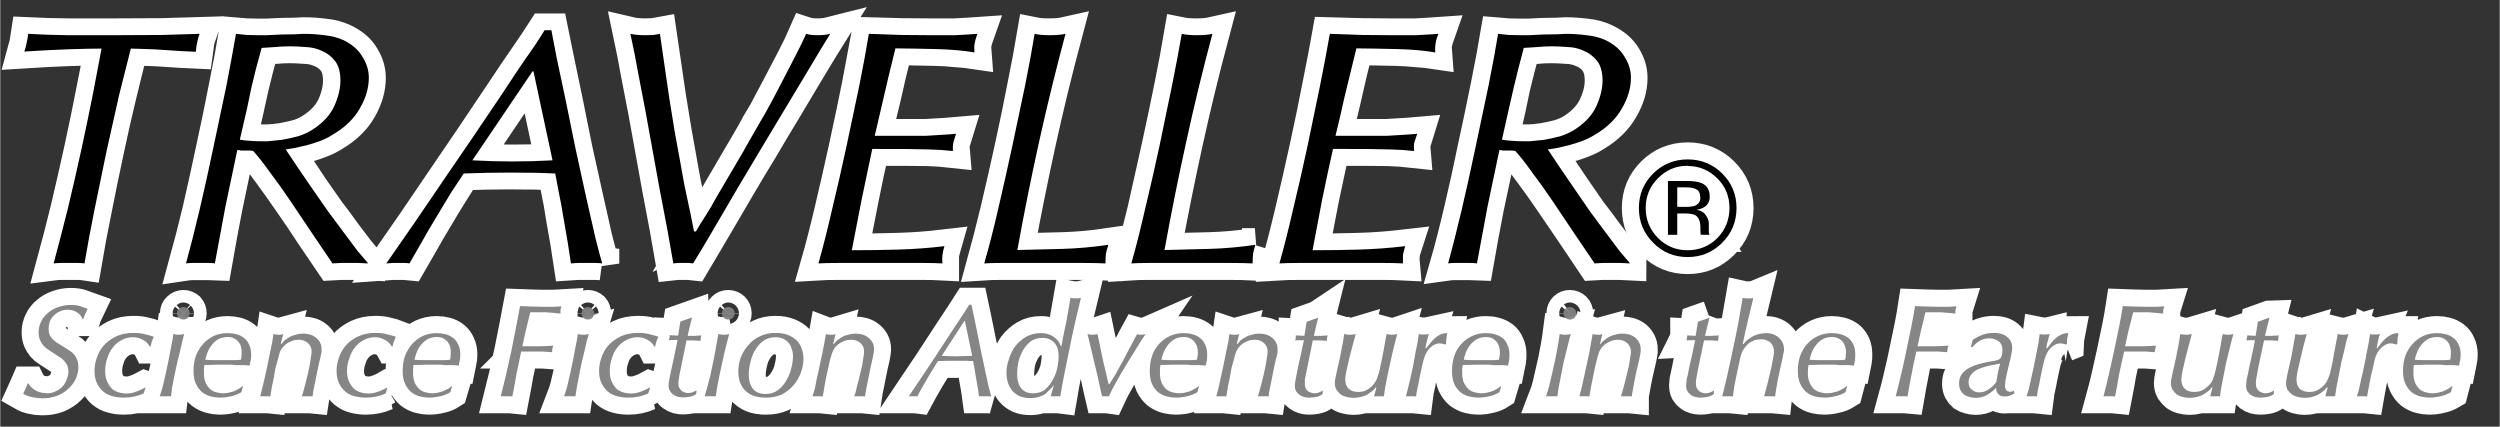 <svg xmlns="http://www.w3.org/2000/svg" width="416" height="71" viewBox="0 0 110.07 18.79"><rect x="0" y="0" width="110.07" height="18.79" fill="#333333" stroke="none"/><g fill="none" stroke="#fff" stroke-width="1.5" font-weight="400" word-spacing="0"><g aria-label="TRAVELLER" font-family="Helvetica" font-size="6.7" letter-spacing="-.53" style="line-height:125%;-inkscape-font-specification:'Helvetica, Normal';text-align:start"><path d="M5.67 2.17l-.5 2.09q-.28 1.19-.55 2.5-.27 1.29-.52 2.6-.26 1.3-.44 2.4-.13-.02-.28-.02h-.73q-.18 0-.33.02.3-1.13.62-2.47.31-1.35.59-2.66.28-1.32.5-2.49.23-1.17.37-1.97-.59 0-1.43.03t-1.92.1l.1-.38.06-.4q.81.04 1.73.05H5l2.02-.01 1.64-.05q-.07.2-.1.35l-.06.45-.63-.03-.75-.05q-.38-.03-.77-.04l-.68-.02zM10.41 6.23l.42.06.47.01h.33q.27-.01.6-.06.34-.06.72-.16.37-.12.67-.33.64-.44.9-1.02.26-.6.26-1.13 0-.57-.24-.89-.24-.31-.59-.45-.33-.15-.7-.16-.38-.03-.66-.03-.35 0-.62.03l-.61.04-.24.93-.2.83-.21.98-.3 1.35zm5.56 5.53l-.4-.02h-.77l-.36.02-.88-1.33Q13.1 9.7 12.62 9q-.47-.7-.9-1.3-.42-.6-.72-.95-.08-.02-.17-.02h-.36l-.17-.03-.52 2.56q-.24 1.26-.45 2.5l-.27-.01h-.71q-.15 0-.28.02.28-1.04.6-2.4.31-1.39.6-2.8.3-1.41.55-2.74.26-1.32.42-2.3l.47.04.48.01h.4l.6-.03.6-.01.4-.02q.43 0 .9.06.47.05.83.23.57.28.82.73.27.45.27.93 0 .7-.39 1.39-.37.67-1.14 1.14-.27.18-.59.3-.3.12-.58.2l-.53.11q-.24.05-.37.06l.5.77.62.96.71 1.04q.38.5.7.97l.6.81q.28.35.43.51zM23.13 3.18l-2.61 3.98q.85.04 1.74.04.87 0 1.74-.04l-.83-3.98zm3.03 8.58q-.15-.02-.31-.02h-.75l-.3.02-.14-.94-.2-1.17q-.08-.58-.19-1.1l-.15-.8-.8-.04-1.2-.01-.99.01-.99.03q-.21.3-.54.85-.32.52-.66 1.12-.35.59-.66 1.16l-.5.89-.2-.02h-.52l-.28.02q1.29-1.9 2.53-3.79 1.27-1.9 2.54-3.86.56-.87.98-1.49.43-.63.83-1.27h.28l.24 1.21.38 1.87.43 2.19.47 2.18.4 1.83q.2.8.3 1.13zM30.23 10.33q.18-.32.42-.7.25-.41.46-.8l.83-1.46.6-1.05q.26-.45.42-.77l.32-.55.24-.47.25-.48.7-1.37q.34-.67.55-1.17.18.06.5.06t.55-.06l-.4.66-.7 1.19-.9 1.55q-.5.84-1 1.72-.52.87-1.01 1.73l-.89 1.56-.69 1.2-.37.64-.18-.02h-.5l-.18.02q-.26-1.57-.59-3.3L28.05 5l-.33-1.75q-.15-.87-.33-1.74.25.06.66.06l.34-.01.27-.05.2 1.4.2 1.4.25 1.57.27 1.55q.12.74.27 1.41.15.68.3 1.49h.08zM37.9 6.65q-.25 1.12-.47 2.27L37 11.17q1.03 0 2.02-.03 1.01-.03 2-.15-.07.25-.09.4v.37q-.37-.02-.8-.02h-3.72q-.54 0-.86.02.29-1.04.6-2.4.32-1.39.62-2.8t.56-2.74l.42-2.3 1.42.04 1.22.01H41.51l.53-.03.43-.03q-.09.26-.12.42-.03.15-.01.4-.32-.05-.77-.08-.45-.05-.93-.06l-.95-.02-.78-.01q-.3 1.21-.5 2.16L38 6.06h2.23l.5-.03.46-.03.34-.03-.12.4q-.03.14-.01.37-.53-.06-1.07-.08l-1.05-.01h-1.4zM48.15 10.93q-.07.22-.1.4-.02.18-.02.43-.39-.02-.95-.02H43.47q-.41 0-.71.02.28-1.04.6-2.4.32-1.39.62-2.8t.55-2.74q.26-1.32.42-2.3.24.05.65.05.43 0 .69-.06-.63 2.42-1.14 4.8-.51 2.38-.95 4.84 1-.01 1.97-.04.99-.03 1.98-.18zM54.54 10.93q-.07.22-.1.4-.02.18-.02.43-.39-.02-.95-.02h-3.62q-.4 0-.7.02.28-1.04.6-2.4l.61-2.8q.3-1.41.56-2.74.26-1.32.42-2.3.24.05.65.05.43 0 .69-.06-.63 2.42-1.14 4.8-.51 2.38-.95 4.84 1-.01 1.97-.04.99-.03 1.98-.18zM57.91 6.65l-.47 2.27-.42 2.25q1.04 0 2.03-.03 1-.03 2-.15-.08.25-.09.4-.02.15 0 .37-.38-.02-.8-.02h-3.72q-.54 0-.86.02.29-1.04.6-2.4.32-1.39.62-2.8t.55-2.74q.26-1.32.43-2.3l1.42.04 1.22.01H61.53l.53-.03.43-.03q-.09.26-.12.42-.03.15-.01.4-.32-.05-.77-.08-.45-.05-.93-.06l-.95-.02-.78-.01q-.3 1.21-.5 2.16l-.4 1.74h2.22l.5-.03.47-.03.34-.03-.12.4q-.03.14-.01.37-.53-.06-1.07-.08l-1.05-.01h-1.4zM65.26 6.23q.2.04.42.06l.46.01h.33q.27-.01.6-.06.35-.06.72-.16.38-.12.68-.33.63-.44.89-1.02.27-.6.27-1.13 0-.57-.24-.89-.24-.31-.59-.45-.33-.15-.7-.16-.38-.03-.67-.03-.34 0-.61.03l-.62.04-.24.93-.2.83-.2.98-.3 1.35zm5.55 5.53l-.4-.02h-.77l-.36.02-.87-1.33L67.46 9q-.46-.7-.9-1.3-.42-.6-.72-.95-.07-.02-.16-.02h-.36l-.17-.03-.53 2.56q-.24 1.26-.45 2.5l-.27-.01h-.7q-.15 0-.29.02.29-1.04.6-2.4.32-1.39.6-2.8.3-1.41.56-2.74.26-1.32.42-2.3l.47.04.48.01h.4l.6-.03.6-.01.4-.02q.43 0 .9.06.46.05.82.23.57.28.83.73.27.45.27.93 0 .7-.4 1.39-.37.67-1.13 1.14-.27.18-.59.3-.3.12-.59.2-.28.07-.52.11-.24.05-.38.06l.5.77.63.96.7 1.04q.38.5.71.97l.6.81q.27.35.42.51z" transform="scale(1.013 .987)" style="-inkscape-font-specification:'Optima, Italic';font-variant-ligatures:normal;font-variant-caps:normal;font-variant-numeric:normal;font-feature-settings:normal;text-align:start"/></g><g aria-label="Science Fiction Adventure in the Far Future" font-family="Optima" font-size="5.82" font-style="italic" letter-spacing=".05" word-spacing="-.43" style="line-height:125%;-inkscape-font-specification:'Optima, Bold Italic';font-variant-ligatures:normal;font-variant-caps:normal;font-variant-numeric:normal;font-feature-settings:normal;text-align:start"><path d="M3.62 14.05q-.07-.2-.25-.3-.17-.11-.4-.11-.19 0-.34.07-.16.07-.27.18-.11.11-.18.27-.05.15-.05.31t.04.27q.05.1.14.2.08.08.2.16l.26.16.25.16q.12.07.22.18.09.1.14.24.06.13.06.33 0 .23-.1.48-.1.24-.31.44-.2.2-.5.33-.3.12-.68.12-.22 0-.44-.05-.21-.04-.4-.15l.1-.22.1-.23h.04q.06.12.16.2.1.09.22.14.11.05.23.07l.2.02q.23 0 .4-.1.18-.08.3-.22t.17-.31q.07-.17.07-.32 0-.16-.05-.27-.05-.12-.13-.2-.08-.1-.2-.17l-.23-.15-.26-.17q-.13-.08-.23-.19-.09-.11-.15-.25t-.06-.34q0-.25.11-.47.1-.22.3-.38.18-.16.44-.25.26-.1.57-.1.28 0 .46.07l.28.1-.11.23q-.04.08-.08.22h-.04zM6.31 17.33q-.4.18-.86.18-.27 0-.5-.06-.24-.06-.42-.21-.17-.15-.28-.38-.1-.22-.1-.53 0-.28.1-.57.1-.3.3-.54.22-.24.54-.4.33-.16.79-.16.31 0 .53.07.22.05.35.1l-.05.12-.04.1-.02.08-.03.13h-.04q-.1-.2-.31-.3-.2-.11-.43-.11-.27 0-.5.13-.23.12-.39.33-.16.2-.24.48-.09.26-.09.54 0 .31.1.5.1.2.23.32.15.1.3.14.17.04.29.04.15 0 .28-.03l.24-.08.18-.08.13-.07.03.01-.09.25zM7.78 13.8q0-.12.09-.2.08-.08.2-.08.1 0 .2.08.07.08.07.2 0 .11-.08.2-.08.07-.2.07-.11 0-.2-.08-.08-.08-.08-.2zm.32.91l-.08.3-.1.44-.13.53-.12.56-.1.51-.05.4h-.5q.07-.18.14-.45l.13-.56.12-.57.1-.53.08-.4.03-.23q.12.03.25.03.14 0 .23-.03zM10 14.84q-.11 0-.26.04-.14.04-.28.16-.13.11-.25.3-.11.2-.18.5.18.02.4.02H10.32q.16 0 .28-.02l.02-.12.01-.2q0-.18-.05-.32-.06-.13-.15-.21-.09-.08-.2-.12-.1-.03-.22-.03zm.62 2.43q-.22.13-.46.18-.24.06-.5.06-.18 0-.38-.05t-.38-.18q-.17-.14-.28-.37-.11-.23-.11-.58t.1-.65q.12-.3.31-.52.2-.23.47-.36.28-.13.62-.13.2 0 .4.05.18.05.32.16.15.11.23.3.09.18.09.44 0 .17-.03.28l-.04.2-.22-.02h-.4q-.1-.02-.23-.02h-.61l-.28.01h-.25l-.02.15v.2q0 .28.08.45.09.18.21.28.13.1.27.13.16.04.28.04.17 0 .3-.04.14-.03.25-.08l.18-.1.14-.1h.01zM12.37 15.16l.15-.17.22-.15q.13-.07.28-.1.15-.05.31-.05t.3.04q.15.04.26.13.12.09.19.22t.07.3v.1q0 .06-.03.13 0 .08-.04.2l-.07.3-.06.3-.08.4-.08.39-.04.26-.1-.01h-.38q.03-.04.07-.19l.09-.33.1-.4.09-.41.06-.38q.03-.16.03-.26 0-.14-.05-.23-.05-.1-.13-.16-.08-.07-.19-.1-.1-.03-.2-.03l-.2.02q-.1.03-.24.1-.12.06-.23.18-.12.12-.18.32l-.07.27-.1.36-.07.4-.08.38-.05.3-.03.17-.1-.01H11.45l.08-.33.12-.5.12-.55.11-.55.1-.47.05-.34q.09.03.2.03h.12l.11-.03-.11.44zM16.97 17.33q-.4.18-.86.18-.27 0-.5-.06-.24-.06-.42-.21-.17-.15-.28-.38-.1-.22-.1-.53 0-.28.1-.57.1-.3.3-.54.21-.24.54-.4.33-.16.78-.16.32 0 .53.07.23.05.36.1l-.05.12-.04.1q0 .03-.03.08 0 .06-.03.13h-.03q-.11-.2-.32-.3-.2-.11-.42-.11-.27 0-.5.13-.23.12-.39.33-.16.2-.24.48-.1.26-.1.54 0 .31.1.5.1.2.24.32.15.1.3.14.17.04.29.04.15 0 .28-.03l.24-.08.18-.08.12-.07.03.01-.08.25zM19.22 14.84q-.12 0-.27.04-.14.04-.28.16-.13.11-.25.3-.11.2-.18.5.18.02.4.02H19.53q.16 0 .28-.02l.02-.12.01-.2q0-.18-.05-.32-.06-.13-.15-.21-.09-.08-.2-.12-.1-.03-.22-.03zm.6 2.43q-.2.13-.45.18-.24.06-.5.06-.18 0-.38-.05t-.38-.18q-.17-.14-.28-.37-.11-.23-.11-.58t.1-.65q.12-.3.31-.52.2-.23.47-.36.28-.13.62-.13.2 0 .4.05.18.05.32.16.15.11.23.3.09.18.09.44 0 .17-.03.28l-.04.2-.22-.02h-.4q-.1-.02-.23-.02h-.61l-.28.01h-.25l-.02.15v.2q0 .28.08.45.09.18.21.28.13.1.27.13.16.04.28.04.17 0 .3-.04.14-.03.24-.08l.2-.1.12-.1h.02zM22.94 15.48l-.11.53-.1.47-.08.46-.1.52-.1-.01h-.41l.23-.93.24-1.08.21-1.06.17-.9.56.02.47.01h.44l.35-.02-.04.16v.16l-.3-.03-.37-.03H23.34l-.2.82-.15.68h.69l.37-.01.3-.02-.04.15-.01.14-.41-.03h-.95zM25.6 13.8q0-.12.08-.2.08-.08.2-.08.11 0 .2.08.07.08.07.2 0 .11-.08.2-.08.07-.2.07-.11 0-.2-.08-.07-.08-.07-.2zm.32.91l-.09.3-.1.44-.13.53-.11.56-.1.51-.06.4h-.5q.07-.18.14-.45l.13-.56.12-.57.1-.53.08-.4.03-.23q.12.03.25.03.14 0 .24-.03zM28.53 17.33q-.4.18-.86.18-.27 0-.5-.06-.24-.06-.42-.21-.17-.15-.28-.38-.1-.22-.1-.53 0-.28.1-.57.1-.3.3-.54.22-.24.54-.4.33-.16.79-.16.31 0 .53.07.22.05.35.1l-.05.12-.04.1-.02.08-.03.13h-.04q-.1-.2-.31-.3-.2-.11-.43-.11-.27 0-.5.13-.23.12-.39.33-.16.2-.24.48-.09.26-.09.54 0 .31.1.5.1.2.23.32.15.1.3.14.17.04.29.04.15 0 .28-.03l.24-.08.18-.08.13-.07.03.01-.09.25zM30.46 13.99l-.1.4-.09.4h.3l.3-.02q-.03.12-.03.24l-.32-.02h-.3L30 16.07l-.04.2-.05.23-.03.21-.02.17q0 .12.04.2l.1.13q.07.05.14.07.07.03.14.03.1 0 .2-.03l.18-.09-.01.15q-.12.1-.29.13-.16.03-.3.03-.11 0-.23-.03-.11-.03-.2-.1-.09-.06-.14-.16-.06-.1-.06-.24 0-.11.03-.24l.05-.27.11-.49.07-.33.06-.3.08-.37h-.19l-.2.01.03-.09.01-.13.2.01.17.01.1-.62.51-.18zM31.78 13.8q0-.12.08-.2.08-.08.2-.08.12 0 .2.08.08.08.08.2 0 .11-.08.2-.08.07-.2.07-.12 0-.2-.08-.08-.08-.08-.2zm.32.91l-.08.3-.11.44-.12.53-.12.56-.1.51-.06.4h-.49l.13-.45.14-.56.12-.57.1-.53.07-.4.04-.23q.12.03.24.03.15 0 .24-.03zM32.96 16.5q0 .37.17.6.18.25.57.25.33 0 .56-.18.23-.18.37-.44.15-.25.21-.54.07-.28.07-.5 0-.18-.06-.33-.04-.16-.14-.27-.1-.11-.25-.18-.14-.06-.33-.06-.31 0-.54.17-.22.17-.36.42-.14.24-.2.53-.07.29-.07.53zm-.46-.14q0-.31.11-.62.12-.3.33-.54.2-.24.51-.39.3-.15.68-.15.34 0 .58.1.24.1.38.25.15.16.21.36.07.2.07.43 0 .32-.12.63t-.33.55q-.22.25-.52.4-.3.13-.68.13-.36 0-.6-.1-.23-.1-.37-.27-.14-.18-.2-.38-.05-.21-.05-.4zM36.7 15.16l.15-.17.22-.15q.12-.07.28-.1.15-.05.31-.05t.3.04q.15.04.26.13.12.09.19.22t.07.3l-.01.1-.02.13-.04.2-.07.3-.06.3-.08.4-.08.39-.04.26-.1-.01h-.38q.03-.04.07-.19l.08-.33q.06-.18.1-.4l.1-.41.06-.38q.03-.16.03-.26 0-.14-.05-.23-.05-.1-.13-.16-.08-.07-.19-.1-.1-.03-.2-.03l-.2.02q-.11.03-.24.1-.12.06-.24.18-.1.12-.17.32l-.08.27-.08.36-.09.4-.07.38-.05.3-.03.17-.1-.01h-.35l.1-.33.1-.5q.07-.26.12-.55l.12-.55.09-.47.06-.34q.08.03.2.03h.12l.1-.03-.1.44zM42.46 14.13l-1 1.54q.32.02.67.02l.67-.02-.32-1.54zm1.18 3.33l-.12-.01H43.1l-.05-.36-.08-.45-.07-.42-.06-.32-.31-.01h-.85l-.38.01q-.09.12-.21.33l-.26.43-.26.45-.19.35-.08-.01H40.01l.98-1.46.98-1.5.38-.57.32-.5h.1l.1.47.15.73.17.85.18.84.15.7.12.45zM44.78 16.45q0 .42.18.65.18.22.52.22.33 0 .55-.18.21-.2.34-.45.14-.26.19-.54.05-.28.05-.48l-.02-.22q-.02-.13-.1-.26-.07-.13-.21-.21-.14-.1-.38-.1-.34 0-.56.18-.21.18-.34.44-.13.25-.18.52-.04.26-.04.43zm1.62.5q-.07.1-.17.2l-.21.2q-.13.08-.29.13-.16.05-.37.05-.26 0-.46-.08-.2-.09-.33-.24-.13-.16-.2-.37-.06-.2-.06-.43 0-.27.1-.57.09-.31.27-.57.2-.26.48-.43.29-.17.67-.17.23 0 .38.07.16.06.26.16.1.08.16.18l.08.17h.02q.1-.56.22-1.1l.18-1.03q.1.02.24.02.14 0 .22-.02l-.22.92-.17.76-.15.74-.17.83-.1.51-.1.58-.08-.01H46.26zM48.84 16.92l.16-.25.12-.2.13-.24.18-.32.26-.5.16-.29.1-.2.11-.2q.07.02.18.02.13 0 .2-.03l-.15.22-.19.3-.22.36-.22.35-.18.3-.12.2-.38.68-.16.34-.07-.01H48.52l-.07-.3-.13-.6-.22-.92-.22-.92q.09.03.21.03.14 0 .23-.03l.23 1.11.26 1.1h.03zM52.1 14.84q-.11 0-.26.04-.13.04-.27.16-.14.11-.25.3-.12.2-.19.5.19.02.4.02H52.42q.16 0 .28-.02l.02-.12q.02-.07.02-.2 0-.18-.06-.32-.06-.13-.15-.21-.09-.08-.2-.12-.1-.03-.22-.03zm.62 2.43q-.22.13-.46.18-.24.06-.5.06-.18 0-.38-.05t-.38-.18q-.17-.14-.28-.37-.1-.23-.1-.58t.1-.65q.1-.3.3-.52.2-.23.48-.36.28-.13.6-.13.22 0 .4.05.19.05.33.16.15.11.23.3.09.18.09.44 0 .17-.02.28l-.05.2-.22-.02h-.4q-.1-.02-.23-.02h-.61l-.28.01h-.25l-.02.15v.2q0 .28.08.45.09.18.21.28.13.1.28.13.15.04.27.04.17 0 .3-.04.14-.03.25-.08l.18-.1.14-.1h.01zM54.47 15.16l.15-.17q.1-.08.23-.15.12-.07.27-.1.15-.05.31-.05t.3.04q.15.04.26.13.12.09.19.22t.07.3v.1l-.02.13-.05.2-.07.3-.06.3-.08.4-.08.39-.04.26-.1-.01h-.37l.06-.19.09-.33.1-.4.09-.41.06-.38q.03-.16.03-.26 0-.14-.05-.23-.05-.1-.13-.16-.08-.07-.18-.1-.1-.03-.21-.03l-.2.02q-.1.03-.24.1-.12.06-.23.18-.11.12-.18.32l-.07.27-.1.36-.07.4-.08.38-.05.3-.03.17-.1-.01H53.55l.09-.33.11-.5.12-.55.11-.55.1-.47.05-.34q.09.03.2.03h.12l.11-.03-.11.44zM58.04 13.99l-.1.4-.09.4h.3l.3-.02q-.03.12-.03.24l-.32-.02h-.3l-.22 1.09-.04.2-.05.23-.04.21v.17q0 .12.03.2.04.08.1.13.07.05.14.07.07.03.14.03.1 0 .2-.03l.18-.09-.01.15q-.12.1-.29.13-.16.03-.3.03-.12 0-.23-.03-.11-.03-.2-.1-.09-.06-.15-.16-.05-.1-.05-.24 0-.11.03-.24l.05-.27.1-.49.08-.33.06-.3.08-.37h-.19l-.2.01.03-.09v-.13l.2.01.18.01.1-.62.51-.18zM60.58 17.05q-.07.1-.17.18l-.22.15q-.12.06-.27.1-.15.04-.33.04-.15 0-.3-.04-.14-.03-.26-.11-.11-.09-.19-.21-.07-.13-.07-.3 0-.1.05-.33l.13-.58.05-.22.06-.32.07-.35.05-.35q.1.03.26.03.15 0 .25-.03l-.14.52-.15.58-.12.53q-.05.24-.05.36 0 .28.15.42.15.14.42.14.17 0 .3-.05.14-.06.26-.16.1-.09.18-.21.08-.12.12-.26.04-.1.08-.28l.08-.37.08-.4.07-.38.05-.29.03-.15q.11.03.23.03.15 0 .24-.03l-.08.3-.11.44-.12.53-.12.56-.1.51-.06.4H60.5l.1-.37zM63.62 15.17l-.1-.03-.14-.02q-.2 0-.4.18-.19.17-.29.51l-.04.14-.06.27-.07.33-.07.36-.07.32-.03.23-.1-.01h-.35l.08-.3.11-.46.12-.54.1-.56.1-.5.06-.38.1.02h.13q.12 0 .21-.02l-.03.1-.04.16-.05.19-.03.18h.03q.1-.11.19-.24.1-.12.2-.21.11-.1.24-.16.14-.06.3-.06l-.04.26-.01.22-.05.02zM65.42 14.84q-.12 0-.26.04t-.28.16q-.14.11-.25.3-.12.2-.18.5.18.02.4.02H65.72q.17 0 .28-.02l.02-.12q.02-.07.02-.2 0-.18-.06-.32-.05-.13-.15-.21-.08-.08-.2-.12-.1-.03-.22-.03zm.6 2.43q-.2.13-.45.18-.24.06-.49.06-.19 0-.39-.05t-.38-.18q-.17-.14-.28-.37-.1-.23-.1-.58t.1-.65q.1-.3.3-.52.2-.23.48-.36.28-.13.6-.13.22 0 .4.05.19.05.34.16.14.11.22.3.09.18.09.44 0 .17-.02.28l-.04.2-.23-.02h-.4q-.1-.02-.23-.02h-.61l-.28.01h-.24l-.03.15v.2q0 .28.08.45.1.18.21.28.13.1.28.13.15.04.27.04.17 0 .3-.04.14-.03.25-.08l.18-.1.14-.1h.01zM68.84 13.8q0-.12.08-.2.08-.08.2-.08.11 0 .2.08.08.08.08.2 0 .11-.08.2-.09.07-.2.07-.12 0-.2-.08-.08-.08-.08-.2zm.32.91l-.08.3-.11.44-.13.53-.11.56-.1.51-.06.4h-.5q.07-.18.14-.45l.13-.56.13-.57.1-.53.07-.4.03-.23q.12.03.25.03.14 0 .24-.03zM70.47 15.16q.05-.08.15-.17l.22-.15q.12-.07.27-.1.15-.05.32-.05.15 0 .3.04.14.04.26.13.11.09.18.22.07.13.07.3v.1l-.02.13-.04.2-.07.3-.07.3-.08.4-.07.39q-.04.18-.04.26l-.1-.01h-.38l.06-.19.09-.33.1-.4.1-.41.06-.38q.03-.16.03-.26 0-.14-.06-.23-.04-.1-.13-.16-.08-.07-.18-.1-.1-.03-.21-.03l-.19.02q-.11.03-.24.1-.12.06-.24.18-.11.12-.18.32l-.07.27-.09.36-.08.4-.08.38-.05.3-.03.17-.1-.01H69.54l.09-.33.11-.5.12-.55.12-.55.08-.47q.05-.22.06-.34.09.03.21.03h.11l.11-.03-.1.44zM75.27 13.99l-.1.4-.1.4h.3l.31-.02q-.03.12-.03.24l-.32-.02h-.3l-.23 1.09-.04.2-.04.23-.04.21-.01.17q0 .12.04.2.04.08.1.13.06.05.13.07.08.03.14.03.1 0 .2-.03l.19-.09-.01.15q-.12.1-.29.13-.16.03-.3.03-.12 0-.23-.03-.12-.03-.2-.1-.09-.06-.15-.16-.05-.1-.05-.24l.02-.24.06-.27.1-.49.08-.33.06-.3.08-.37h-.2l-.19.01q.02-.04.02-.09.02-.05.02-.13l.19.01.18.01.1-.62.51-.18zM76.76 15.16q.12-.16.26-.25.14-.1.27-.15.13-.05.25-.07l.2-.02q.23 0 .38.07.16.07.25.18.1.1.14.22.04.12.04.21v.1l-.03.14-.05.26-.1.44-.1.48-.08.46-.02.14-.01.09-.11-.01h-.37l.04-.17.09-.33.1-.41.1-.43.07-.38q.03-.17.03-.26 0-.1-.04-.2-.03-.09-.1-.17-.07-.07-.18-.11-.1-.05-.25-.05l-.19.02q-.12.02-.26.1t-.26.24q-.13.15-.2.43l-.07.33-.1.46-.1.5-.06.44-.1-.01h-.37l.08-.32.15-.63.18-.83.19-.9q.1-.47.17-.9l.13-.75q.09.02.23.02h.12q.07 0 .12-.02l-.12.5-.12.5-.06.27-.06.25-.05.24-.06.27h.03zM80.65 14.84q-.12 0-.26.04t-.28.16q-.13.11-.25.3-.12.2-.18.5.18.02.4.02H80.96q.17 0 .28-.02l.03-.12.01-.2q0-.18-.06-.32-.05-.13-.14-.21-.1-.08-.2-.12-.11-.03-.23-.03zm.61 2.43q-.21.13-.46.18-.24.06-.49.06-.18 0-.39-.05-.2-.05-.37-.18-.17-.14-.28-.37-.11-.23-.11-.58t.1-.65q.11-.3.3-.52.2-.23.48-.36.28-.13.61-.13.21 0 .4.05.18.05.33.16.14.11.23.3.08.18.08.44 0 .17-.02.28l-.04.2-.22-.02H81q-.1-.02-.24-.02h-.61l-.28.01h-.24l-.02.15-.01.2q0 .28.09.45.08.18.2.28.13.1.28.13.15.04.27.04.17 0 .3-.04.15-.03.25-.08l.19-.1.13-.1h.02zM84.38 15.48l-.12.53-.09.47-.09.46-.09.52-.11-.01H83.47q.11-.4.23-.93.13-.53.24-1.08l.22-1.06q.1-.5.16-.9l.57.02.47.01h.44l.35-.02-.05.16v.16l-.3-.03-.36-.03H84.78l-.2.82-.15.68h.68l.38-.01.3-.02-.04.15-.01.14-.42-.03H84.38zM86.68 16.83q0 .22.14.33.14.12.32.12.24 0 .43-.14.2-.13.33-.32l.07-.4q.04-.21.1-.41l-.26.05-.26.05-.3.09q-.15.05-.28.13-.12.08-.2.2-.09.13-.09.3zm.18-1.86q.22-.15.44-.23.24-.08.5-.08.37 0 .58.18.22.18.22.47 0 .12-.03.25l-.04.2-.17.71-.06.31-.02.21q0 .1.06.19.05.07.17.07l.09-.01.07-.04.03.12q-.1.07-.2.1-.11.04-.23.04-.19 0-.28-.1-.1-.1-.1-.28-.18.19-.41.32-.22.12-.5.12-.13 0-.26-.04-.13-.03-.24-.1-.1-.09-.16-.2-.06-.13-.06-.28 0-.28.14-.45.15-.18.35-.27.2-.1.42-.16l.35-.08.25-.04q.13-.02.22-.06.12-.05.15-.18.03-.12.03-.25 0-.26-.17-.38-.17-.13-.41-.13-.24 0-.42.11-.17.1-.32.27h-.07zM90.96 15.17l-.1-.03-.14-.02q-.2 0-.4.18-.19.17-.29.51l-.04.14-.06.27-.07.33-.07.36-.07.32-.03.23-.1-.01h-.36l.1-.3.1-.46.12-.54.11-.56.1-.5.05-.38.1.02h.13q.13 0 .21-.02 0 .04-.03.1l-.04.16-.05.19-.03.18h.03q.1-.11.19-.24.1-.12.2-.21.11-.1.25-.16.13-.06.3-.06l-.05.26-.01.22-.05.02zM93.53 15.48l-.12.53-.1.47-.08.46-.1.52-.1-.01H92.62q.11-.4.23-.93l.24-1.08.22-1.06q.1-.5.16-.9l.56.02.48.01h.44l.35-.02-.05.16v.16l-.3-.03-.36-.03H93.93l-.21.82-.15.68h.7l.36-.01.3-.02-.03.15q-.02.05-.02.14l-.4-.03h-.95zM97.4 17.05q-.07.1-.17.18l-.22.15q-.12.06-.27.1-.15.04-.33.04-.15 0-.3-.04-.14-.03-.26-.11-.11-.09-.19-.21-.07-.13-.07-.3 0-.1.05-.33l.13-.58.05-.22.06-.32.07-.35.05-.35q.1.03.26.03.15 0 .25-.03l-.14.52-.15.58-.12.53q-.05.24-.05.36 0 .28.15.42.15.14.42.14.16 0 .3-.05.14-.06.25-.16.12-.09.2-.21.07-.12.11-.26.04-.1.08-.28l.08-.37.08-.4.07-.38.05-.29.03-.15q.11.03.23.03.15 0 .24-.03l-.08.3-.11.44-.13.53-.11.56-.1.51-.06.4H97.32l.1-.37zM99.93 13.99l-.1.4-.1.4h.3l.31-.02q-.03.12-.03.24l-.32-.02h-.3l-.23 1.09-.04.2-.04.23-.04.21-.01.17q0 .12.04.2.04.08.1.13.06.05.13.07.08.03.14.03.1 0 .2-.03l.19-.09-.01.15q-.12.1-.29.13-.16.03-.3.03-.12 0-.24-.03-.1-.03-.2-.1-.08-.06-.14-.16-.05-.1-.05-.24l.02-.24.06-.27.1-.49q.05-.18.07-.33l.07-.3.07-.37h-.18l-.2.01q.02-.04.02-.09.02-.05.02-.13l.19.01.18.01.1-.62.5-.18zM102.46 17.05q-.07.1-.17.18-.09.08-.21.15-.12.06-.27.1-.15.04-.34.04-.14 0-.29-.04-.14-.03-.26-.11-.12-.09-.2-.21-.06-.13-.06-.3 0-.1.05-.33l.13-.58.05-.22.06-.32.06-.35.06-.35q.09.03.25.03.15 0 .25-.03l-.14.52-.14.58-.12.53q-.05.24-.05.36 0 .28.14.42.16.14.42.14.17 0 .31-.05.14-.06.25-.16.11-.09.19-.21.07-.12.12-.26.04-.1.08-.28l.08-.37.07-.4.07-.38.06-.29.02-.15q.12.03.24.03.14 0 .24-.03l-.09.3-.1.44-.13.53-.11.56-.1.51-.06.4H102.39l.1-.37zM105.5 15.17l-.1-.03q-.06-.02-.13-.02-.2 0-.4.18-.2.17-.3.51l-.03.14-.06.27-.08.33-.07.36-.06.32-.04.23-.1-.01h-.35l.09-.3.1-.46q.07-.26.12-.54.07-.29.11-.56l.1-.5.06-.38q.04.02.1.02h.12q.13 0 .22-.02l-.04.1-.04.16-.04.19-.03.18h.03l.18-.24q.1-.12.2-.21.12-.1.25-.16t.3-.06l-.04.26-.01.22-.06.02zM107.3 14.84q-.11 0-.26.04-.14.04-.28.16-.13.11-.25.3-.11.2-.18.5.18.02.4.02H107.6q.17 0 .29-.02l.02-.12.01-.2q0-.18-.06-.32-.05-.13-.14-.21-.09-.08-.2-.12-.1-.03-.23-.03zm.62 2.43q-.22.13-.46.18-.24.06-.5.06-.18 0-.38-.05t-.38-.18q-.17-.14-.28-.37-.11-.23-.11-.58t.1-.65q.11-.3.31-.52.2-.23.47-.36.28-.13.61-.13.21 0 .4.05.19.05.33.16.15.11.23.3.09.18.09.44 0 .17-.03.28l-.04.2-.22-.02h-.4q-.1-.02-.23-.02h-.61l-.28.01h-.25l-.02.15v.2q0 .28.08.45.09.18.2.28.14.1.28.13.15.04.28.04.17 0 .3-.04.14-.03.24-.08l.19-.1.13-.1h.02z" style="-inkscape-font-specification:'Optima, Italic';font-variant-ligatures:normal;font-variant-caps:normal;font-variant-numeric:normal;font-feature-settings:normal;text-align:start"/></g><g style="line-height:125%;-inkscape-font-specification:'Helvetica, Normal';text-align:start"><path d="M74.3 7.3q-.76 0-1.3.55-.54.54-.54 1.31t.54 1.32q.54.54 1.3.54.78 0 1.32-.54.53-.55.53-1.32t-.53-1.3q-.55-.55-1.31-.55zm2.16 1.86q0 .9-.63 1.53t-1.52.63q-.9 0-1.52-.63-.63-.63-.63-1.53 0-.89.63-1.52.63-.62 1.52-.62t1.52.62q.63.63.63 1.52zm-1.6-.47q0-.26-.15-.34-.15-.1-.5-.1h-.36v.86h.38q.26 0 .4-.05.24-.1.24-.37zm-.6-.72q.44 0 .65.09.37.15.37.6 0 .31-.24.46-.12.08-.34.12.28.04.4.23.14.19.14.36v.35q0 .1.02.13l.02.03h-.4v-.03-.02l-.01-.08v-.19q0-.4-.22-.54-.14-.08-.47-.08h-.33v.94h-.41V7.97z" aria-label="®" font-family="Helvetica" font-size="6" letter-spacing="0" style="-inkscape-font-specification:'Helvetica, Normal';font-variant-ligatures:normal;font-variant-caps:normal;font-variant-numeric:normal;font-feature-settings:normal;text-align:start"/></g></g><g font-weight="400" word-spacing="0"><g stroke-width=".27" aria-label="TRAVELLER" font-family="Helvetica" font-size="6.7" letter-spacing="-.53" style="line-height:125%;-inkscape-font-specification:'Helvetica, Normal';text-align:start"><path d="M5.75 2.14L5.23 4.2l-.55 2.46-.53 2.57q-.26 1.29-.44 2.37-.14-.02-.29-.02h-.73q-.18 0-.34.02.3-1.11.63-2.43.32-1.34.6-2.62.28-1.3.51-2.46l.37-1.95q-.6 0-1.45.03t-1.95.1q.08-.23.1-.38.04-.15.07-.4.82.05 1.75.06h2.08l2.06-.01 1.66-.05q-.08.2-.1.34-.04.15-.07.45l-.64-.03-.76-.05q-.38-.03-.78-.04l-.68-.02zM10.55 6.15q.21.04.43.05.22.02.47.02h.33l.61-.06q.35-.06.73-.16.38-.12.69-.33.64-.43.9-1 .27-.6.27-1.12 0-.56-.24-.87-.25-.31-.6-.45-.33-.15-.71-.16-.38-.03-.67-.03-.35 0-.63.03l-.62.04-.25.92-.2.82-.2.96-.31 1.34zm5.63 5.45l-.41-.02h-.78l-.36.02-.88-1.3-.96-1.43q-.47-.7-.92-1.29-.42-.59-.73-.93-.07-.02-.16-.02h-.37l-.17-.03-.53 2.52-.46 2.48q-.12-.02-.27-.02h-.72q-.15 0-.28.02.28-1.02.6-2.37.32-1.37.61-2.76l.57-2.7q.25-1.3.42-2.28l.47.05.5.01h.4l.61-.03.61-.01.4-.02q.44 0 .9.06.48.05.85.22.57.28.83.73.28.44.28.92 0 .68-.4 1.36-.38.67-1.16 1.13-.27.18-.59.3-.3.11-.6.19l-.53.12-.38.06.5.75.65.95.71 1.02.72.97.6.8.43.5zM23.44 3.14l-2.65 3.92q.87.05 1.77.05.88 0 1.76-.05l-.84-3.92zm3.07 8.46q-.15-.02-.32-.02h-.76l-.3.02-.14-.92-.2-1.16q-.09-.57-.2-1.08l-.15-.8-.8-.03-1.22-.01-1 .01-1.01.03-.55.83-.67 1.11q-.35.58-.67 1.15l-.5.87q-.1-.02-.21-.02h-.52l-.29.02q1.31-1.87 2.57-3.74 1.28-1.86 2.58-3.8.56-.86.98-1.47.45-.62.84-1.26h.3l.23 1.2.39 1.84.44 2.16.47 2.15.41 1.8q.2.8.3 1.12zM30.63 10.2q.18-.32.43-.7.26-.4.47-.8l.84-1.43q.36-.6.6-1.04l.43-.75.32-.55.25-.46.25-.47.7-1.35q.35-.67.57-1.16.18.06.51.06.32 0 .55-.06l-.4.65-.7 1.17-.92 1.53-1.02 1.7-1.02 1.71-.9 1.54-.7 1.19-.38.62-.18-.02h-.51l-.18.02q-.26-1.54-.6-3.25l-.62-3.42-.33-1.72q-.15-.86-.34-1.72.26.06.67.06l.35-.01.28-.05.2 1.38.2 1.38.25 1.55.28 1.53q.12.73.27 1.4.15.66.3 1.46h.08zM38.4 6.56l-.47 2.24-.43 2.22q1.05 0 2.06-.03 1.02-.03 2.02-.15-.08.26-.09.4-.02.15 0 .36-.38-.02-.8-.02H36.9q-.55 0-.87.02.29-1.02.6-2.37.33-1.37.63-2.76l.57-2.7q.26-1.3.42-2.28l1.45.05 1.23.01h1.13l.53-.03.44-.03q-.09.25-.12.42-.03.14-.01.4-.32-.06-.78-.1-.46-.04-.94-.05l-.96-.02-.8-.01q-.3 1.2-.51 2.13l-.4 1.72h2.25l.5-.03.48-.03.35-.03-.12.39q-.03.15-.02.37-.53-.06-1.08-.07l-1.06-.02H38.4zM48.8 10.78q-.08.23-.11.4-.02.18-.02.42-.4-.02-.95-.02h-3.67q-.41 0-.72.02.3-1.02.61-2.37.32-1.37.62-2.76l.57-2.7q.26-1.3.42-2.28.25.06.66.06.44 0 .7-.06-.64 2.39-1.16 4.74-.52 2.35-.96 4.78l2-.05q1-.03 2-.18zM55.27 10.78q-.07.23-.1.4-.02.18-.02.42-.4-.02-.96-.02h-3.66q-.42 0-.72.02.29-1.02.6-2.37.33-1.37.63-2.76l.56-2.7q.26-1.3.43-2.28.24.06.65.06.45 0 .7-.06-.64 2.39-1.15 4.74-.52 2.35-.96 4.78l2-.05q1-.03 2-.18zM58.69 6.56q-.25 1.11-.48 2.24l-.42 2.22q1.05 0 2.05-.03 1.02-.03 2.03-.15-.08.26-.1.4v.36q-.37-.02-.8-.02H57.19q-.54 0-.86.02.29-1.02.6-2.37.33-1.37.63-2.76l.56-2.7q.26-1.3.43-2.28l1.45.05 1.23.01h1.12l.54-.03.44-.03q-.1.25-.12.42-.03.14-.02.4-.32-.06-.77-.1-.46-.04-.95-.05l-.96-.02-.79-.01-.52 2.13q-.2.92-.4 1.72H61.07l.5-.03.48-.03.35-.03-.13.39q-.03.15-.01.37-.53-.06-1.08-.07l-1.07-.02H58.7zM66.13 6.15q.21.04.43.05.22.02.47.02h.33l.61-.06q.35-.06.73-.16.38-.12.69-.33.64-.43.9-1 .27-.6.27-1.12 0-.56-.24-.87-.25-.31-.6-.45-.33-.15-.71-.16-.38-.03-.67-.03-.35 0-.63.03l-.62.04-.24.92-.2.82-.22.96-.3 1.34zm5.63 5.45l-.4-.02h-.79l-.36.02-.88-1.3-.96-1.43q-.47-.7-.92-1.29-.42-.59-.73-.93-.07-.02-.16-.02h-.37l-.17-.03-.53 2.52-.46 2.48q-.12-.02-.27-.02h-.72q-.15 0-.28.02.28-1.02.6-2.37.32-1.37.61-2.76l.57-2.7q.26-1.3.42-2.28l.47.05.5.01h.4l.61-.03.61-.01.4-.02q.44 0 .9.06.48.05.85.22.57.28.83.73.28.44.28.92 0 .68-.4 1.36-.38.67-1.15 1.13-.28.18-.6.3-.3.11-.6.19l-.52.12-.39.06.5.75.65.95L70 9.3l.72.97.6.8.43.5z" style="-inkscape-font-specification:'Optima, Italic';font-variant-ligatures:normal;font-variant-caps:normal;font-variant-numeric:normal;font-feature-settings:normal;text-align:start"/></g><g fill="gray" stroke-width=".26" aria-label="Science Fiction Adventure in the Far Future" font-family="Optima" font-size="5.82" font-style="italic" letter-spacing=".05" opacity=".95" word-spacing="-.43" style="line-height:125%;-inkscape-font-specification:'Optima, Bold Italic';font-variant-ligatures:normal;font-variant-caps:normal;font-variant-numeric:normal;font-feature-settings:normal;text-align:start"><path d="M3.62 14.05q-.07-.2-.25-.3-.17-.11-.4-.11-.19 0-.34.07-.16.07-.27.18-.11.11-.18.27-.05.15-.05.31t.04.27q.05.1.14.2.08.08.2.16l.26.16.25.16q.12.07.22.18.09.1.14.24.06.13.06.33 0 .23-.1.48-.1.24-.31.44-.2.2-.5.33-.3.12-.68.12-.22 0-.44-.05-.21-.04-.4-.15l.1-.22.1-.23h.04q.06.12.16.2.1.09.22.14.11.05.23.07l.2.02q.23 0 .4-.1.18-.08.3-.22t.17-.31q.07-.17.07-.32 0-.16-.05-.27-.05-.12-.13-.2-.08-.1-.2-.17l-.23-.15-.26-.17q-.13-.08-.23-.19-.09-.11-.15-.25t-.06-.34q0-.25.11-.47.1-.22.3-.38.18-.16.44-.25.26-.1.57-.1.28 0 .46.07l.28.1-.11.23q-.04.08-.08.22h-.04zM6.31 17.33q-.4.18-.86.18-.27 0-.5-.06-.24-.06-.42-.21-.17-.15-.28-.38-.1-.22-.1-.53 0-.28.1-.57.1-.3.3-.54.22-.24.54-.4.33-.16.79-.16.31 0 .53.07.22.05.35.1l-.05.12-.04.1-.02.08-.03.13h-.04q-.1-.2-.31-.3-.2-.11-.43-.11-.27 0-.5.13-.23.12-.39.33-.16.2-.24.48-.09.26-.09.54 0 .31.1.5.1.2.23.32.15.1.3.14.17.04.29.04.15 0 .28-.03l.24-.08.18-.08.13-.07.03.01-.09.25zM7.78 13.8q0-.12.09-.2.08-.08.2-.08.1 0 .2.08.07.08.07.2 0 .11-.08.2-.08.07-.2.07-.11 0-.2-.08-.08-.08-.08-.2zm.32.91l-.08.3-.1.44-.13.53-.12.56-.1.51-.05.4h-.5q.07-.18.14-.45l.13-.56.12-.57.1-.53.08-.4.03-.23q.12.03.25.03.14 0 .23-.03zM10 14.84q-.11 0-.26.04-.14.04-.28.16-.13.11-.25.3-.11.2-.18.5.18.02.4.02H10.32q.16 0 .28-.02l.02-.12.01-.2q0-.18-.05-.32-.06-.13-.15-.21-.09-.08-.2-.12-.1-.03-.22-.03zm.62 2.43q-.22.13-.46.18-.24.06-.5.06-.18 0-.38-.05t-.38-.18q-.17-.14-.28-.37-.11-.23-.11-.58t.1-.65q.12-.3.31-.52.2-.23.47-.36.28-.13.62-.13.2 0 .4.05.18.05.32.16.15.11.23.3.09.18.09.44 0 .17-.03.28l-.04.2-.22-.02h-.4q-.1-.02-.23-.02h-.61l-.28.01h-.25l-.02.15v.2q0 .28.08.45.09.18.21.28.13.1.27.13.16.04.28.04.17 0 .3-.04.14-.03.25-.08l.18-.1.14-.1h.01zM12.37 15.16l.15-.17.22-.15q.13-.07.28-.1.15-.05.31-.05t.3.04q.15.04.26.13.12.09.19.22t.07.3v.1q0 .06-.03.13 0 .08-.04.2l-.07.3-.06.3-.08.4-.08.39-.04.26-.1-.01h-.38q.03-.04.07-.19l.09-.33.1-.4.09-.41.06-.38q.03-.16.03-.26 0-.14-.05-.23-.05-.1-.13-.16-.08-.07-.19-.1-.1-.03-.2-.03l-.2.02q-.1.03-.24.1-.12.06-.23.18-.12.12-.18.32l-.07.27-.1.36-.07.4-.08.38-.05.3-.03.17-.1-.01H11.45l.08-.33.12-.5.12-.55.11-.55.1-.47.05-.34q.09.03.2.03h.12l.11-.03-.11.44zM16.97 17.33q-.4.18-.86.18-.27 0-.5-.06-.24-.06-.42-.21-.17-.15-.28-.38-.1-.22-.1-.53 0-.28.1-.57.1-.3.3-.54.21-.24.54-.4.33-.16.78-.16.32 0 .53.07.23.05.36.1l-.05.12-.04.1q0 .03-.03.08 0 .06-.03.13h-.03q-.11-.2-.32-.3-.2-.11-.42-.11-.27 0-.5.13-.23.12-.39.33-.16.2-.24.48-.1.26-.1.54 0 .31.1.5.1.2.24.32.15.1.3.14.17.04.29.04.15 0 .28-.03l.24-.08.18-.08.12-.07.03.01-.08.25zM19.22 14.84q-.12 0-.27.04-.14.04-.28.16-.13.11-.25.3-.11.2-.18.5.18.02.4.02H19.53q.16 0 .28-.02l.02-.12.01-.2q0-.18-.05-.32-.06-.13-.15-.21-.09-.08-.2-.12-.1-.03-.22-.03zm.6 2.43q-.2.13-.45.18-.24.06-.5.06-.18 0-.38-.05t-.38-.18q-.17-.14-.28-.37-.11-.23-.11-.58t.1-.65q.12-.3.31-.52.2-.23.47-.36.28-.13.62-.13.2 0 .4.05.18.05.32.16.15.11.23.3.09.18.09.44 0 .17-.03.28l-.04.2-.22-.02h-.4q-.1-.02-.23-.02h-.61l-.28.01h-.25l-.02.15v.2q0 .28.08.45.09.18.21.28.13.1.27.13.16.04.28.04.17 0 .3-.04.14-.03.24-.08l.2-.1.12-.1h.02zM22.94 15.48l-.11.53-.1.47-.08.46-.1.52-.1-.01h-.41l.23-.93.24-1.08.21-1.06.17-.9.56.02.47.01h.44l.35-.02-.04.16v.16l-.3-.03-.37-.03H23.34l-.2.82-.15.68h.69l.37-.01.3-.02-.04.15-.01.14-.41-.03h-.95zM25.6 13.8q0-.12.08-.2.08-.08.2-.08.11 0 .2.08.07.08.07.2 0 .11-.08.2-.08.07-.2.07-.11 0-.2-.08-.07-.08-.07-.2zm.32.91l-.09.3-.1.44-.13.53-.11.56-.1.51-.06.4h-.5q.07-.18.14-.45l.13-.56.12-.57.1-.53.08-.4.03-.23q.12.03.25.03.14 0 .24-.03zM28.53 17.33q-.4.18-.86.18-.27 0-.5-.06-.24-.06-.42-.21-.17-.15-.28-.38-.1-.22-.1-.53 0-.28.1-.57.1-.3.3-.54.22-.24.54-.4.33-.16.79-.16.31 0 .53.07.22.05.35.1l-.05.12-.04.1-.02.08-.03.13h-.04q-.1-.2-.31-.3-.2-.11-.43-.11-.27 0-.5.13-.23.12-.39.33-.16.2-.24.48-.09.26-.09.54 0 .31.1.5.1.2.23.32.15.1.3.14.17.04.29.04.15 0 .28-.03l.24-.08.18-.08.13-.07.03.01-.09.25zM30.46 13.99l-.1.4-.09.4h.3l.3-.02q-.03.12-.03.24l-.32-.02h-.3L30 16.07l-.04.2-.05.23-.03.21-.02.17q0 .12.04.2l.1.13q.07.05.14.07.07.03.14.03.1 0 .2-.03l.18-.09-.01.15q-.12.1-.29.13-.16.03-.3.03-.11 0-.23-.03-.11-.03-.2-.1-.09-.06-.14-.16-.06-.1-.06-.24 0-.11.03-.24l.05-.27.11-.49.07-.33.06-.3.08-.37h-.19l-.2.01.03-.09.01-.13.2.01.17.01.1-.62.51-.18zM31.78 13.8q0-.12.08-.2.08-.08.2-.08.12 0 .2.08.08.08.08.2 0 .11-.08.2-.08.07-.2.07-.12 0-.2-.08-.08-.08-.08-.2zm.32.91l-.08.3-.11.44-.12.53-.12.56-.1.51-.06.4h-.49l.13-.45.14-.56.12-.57.1-.53.07-.4.04-.23q.12.03.24.03.15 0 .24-.03zM32.96 16.5q0 .37.17.6.18.25.57.25.33 0 .56-.18.23-.18.37-.44.15-.25.21-.54.07-.28.07-.5 0-.18-.06-.33-.04-.16-.14-.27-.1-.11-.25-.18-.14-.06-.33-.06-.31 0-.54.17-.22.17-.36.42-.14.24-.2.53-.07.29-.07.53zm-.46-.14q0-.31.11-.62.12-.3.33-.54.2-.24.51-.39.3-.15.68-.15.34 0 .58.1.24.1.38.25.15.16.21.36.07.2.07.43 0 .32-.12.63t-.33.55q-.22.25-.52.4-.3.13-.68.13-.36 0-.6-.1-.23-.1-.37-.27-.14-.18-.2-.38-.05-.21-.05-.4zM36.7 15.16l.15-.17.22-.15q.12-.07.28-.1.15-.05.31-.05t.3.04q.15.04.26.13.12.09.19.22t.07.3l-.01.1-.02.13-.04.2-.07.3-.06.3-.08.4-.08.39-.04.26-.1-.01h-.38q.03-.04.07-.19l.08-.33q.06-.18.1-.4l.1-.41.06-.38q.03-.16.03-.26 0-.14-.05-.23-.05-.1-.13-.16-.08-.07-.19-.1-.1-.03-.2-.03l-.2.02q-.11.03-.24.1-.12.06-.24.18-.1.12-.17.32l-.08.27-.08.36-.09.4-.07.38-.05.3-.03.17-.1-.01h-.35l.1-.33.1-.5q.07-.26.12-.55l.12-.55.09-.47.06-.34q.08.03.2.03h.12l.1-.03-.1.44zM42.46 14.13l-1 1.54q.32.02.67.02l.67-.02-.32-1.54zm1.18 3.33l-.12-.01H43.1l-.05-.36-.08-.45-.07-.42-.06-.32-.31-.01h-.85l-.38.01q-.09.12-.21.33l-.26.43-.26.45-.19.35-.08-.01H40.01l.98-1.46.98-1.5.38-.57.32-.5h.1l.1.47.15.73.17.85.18.84.15.7.12.45zM44.78 16.45q0 .42.18.65.18.22.52.22.33 0 .55-.18.21-.2.34-.45.14-.26.19-.54.05-.28.05-.48l-.02-.22q-.02-.13-.1-.26-.07-.13-.21-.21-.14-.1-.38-.1-.34 0-.56.18-.21.18-.34.44-.13.25-.18.52-.04.26-.04.43zm1.62.5q-.07.1-.17.2l-.21.2q-.13.08-.29.13-.16.05-.37.05-.26 0-.46-.08-.2-.09-.33-.24-.13-.16-.2-.37-.06-.2-.06-.43 0-.27.1-.57.09-.31.27-.57.2-.26.48-.43.29-.17.67-.17.23 0 .38.07.16.06.26.16.1.08.16.18l.08.17h.02q.1-.56.22-1.1l.18-1.03q.1.02.24.02.14 0 .22-.02l-.22.92-.17.76-.15.74-.17.83-.1.51-.1.58-.08-.01H46.26zM48.84 16.92l.16-.25.12-.2.13-.24.18-.32.26-.5.16-.29.1-.2.11-.2q.07.02.18.02.13 0 .2-.03l-.15.22-.19.3-.22.36-.22.35-.18.3-.12.2-.38.68-.16.34-.07-.01H48.52l-.07-.3-.13-.6-.22-.92-.22-.92q.09.03.21.03.14 0 .23-.03l.23 1.11.26 1.1h.03zM52.1 14.84q-.11 0-.26.04-.13.04-.27.16-.14.11-.25.3-.12.2-.19.5.19.02.4.02H52.42q.16 0 .28-.02l.02-.12q.02-.07.02-.2 0-.18-.06-.32-.06-.13-.15-.21-.09-.08-.2-.12-.1-.03-.22-.03zm.62 2.43q-.22.13-.46.18-.24.06-.5.06-.18 0-.38-.05t-.38-.18q-.17-.14-.28-.37-.1-.23-.1-.58t.1-.65q.1-.3.3-.52.2-.23.48-.36.28-.13.6-.13.22 0 .4.05.19.05.33.16.15.11.23.3.09.18.09.44 0 .17-.02.28l-.05.2-.22-.02h-.4q-.1-.02-.23-.02h-.61l-.28.01h-.25l-.02.15v.2q0 .28.08.45.09.18.21.28.13.1.28.13.15.04.27.04.17 0 .3-.04.14-.03.25-.08l.18-.1.14-.1h.01zM54.47 15.16l.15-.17q.1-.08.23-.15.12-.07.27-.1.15-.05.31-.05t.3.04q.15.04.26.13.12.09.19.22t.07.3v.1l-.02.13-.05.2-.07.3-.06.3-.08.4-.08.39-.04.26-.1-.01h-.37l.06-.19.09-.33.1-.4.09-.41.06-.38q.03-.16.03-.26 0-.14-.05-.23-.05-.1-.13-.16-.08-.07-.18-.1-.1-.03-.21-.03l-.2.02q-.1.03-.24.1-.12.06-.23.18-.11.12-.18.32l-.07.27-.1.36-.07.4-.08.38-.05.3-.03.17-.1-.01H53.55l.09-.33.11-.5.12-.55.11-.55.1-.47.05-.34q.09.03.2.03h.12l.11-.03-.11.44zM58.04 13.99l-.1.4-.09.4h.3l.3-.02q-.03.12-.03.24l-.32-.02h-.3l-.22 1.09-.04.2-.05.23-.04.21v.17q0 .12.03.2.04.08.1.13.07.05.14.07.07.03.14.03.1 0 .2-.03l.18-.09-.01.15q-.12.1-.29.13-.16.03-.3.03-.12 0-.23-.03-.11-.03-.2-.1-.09-.06-.15-.16-.05-.1-.05-.24 0-.11.03-.24l.05-.27.1-.49.08-.33.06-.3.08-.37h-.19l-.2.01.03-.09v-.13l.2.01.18.01.1-.62.51-.18zM60.58 17.05q-.07.1-.17.18l-.22.15q-.12.06-.27.1-.15.04-.33.04-.15 0-.3-.04-.14-.03-.26-.11-.11-.09-.19-.21-.07-.13-.07-.3 0-.1.05-.33l.13-.58.05-.22.06-.32.07-.35.05-.35q.1.03.26.03.15 0 .25-.03l-.14.52-.15.58-.12.53q-.05.24-.05.36 0 .28.15.42.15.14.42.14.17 0 .3-.05.14-.06.26-.16.1-.09.18-.21.08-.12.12-.26.04-.1.08-.28l.08-.37.08-.4.07-.38.05-.29.03-.15q.11.03.23.03.15 0 .24-.03l-.08.3-.11.44-.12.53-.12.56-.1.51-.06.4H60.5l.1-.37zM63.62 15.17l-.1-.03-.14-.02q-.2 0-.4.18-.19.17-.29.51l-.04.14-.06.27-.07.33-.07.36-.07.32-.03.23-.1-.01h-.35l.08-.3.11-.46.12-.54.1-.56.1-.5.06-.38.1.02h.13q.12 0 .21-.02l-.03.1-.04.16-.05.19-.03.18h.03q.1-.11.19-.24.1-.12.2-.21.11-.1.24-.16.14-.06.3-.06l-.04.26-.01.22-.05.02zM65.42 14.84q-.12 0-.26.04t-.28.16q-.14.11-.25.3-.12.2-.18.5.18.02.4.02H65.72q.17 0 .28-.02l.02-.12q.02-.07.02-.2 0-.18-.06-.32-.05-.13-.15-.21-.08-.08-.2-.12-.1-.03-.22-.03zm.6 2.43q-.2.13-.45.18-.24.06-.49.06-.19 0-.39-.05t-.38-.18q-.17-.14-.28-.37-.1-.23-.1-.58t.1-.65q.1-.3.3-.52.2-.23.48-.36.28-.13.6-.13.22 0 .4.05.19.05.34.16.14.11.22.3.09.18.09.44 0 .17-.02.28l-.04.2-.23-.02h-.4q-.1-.02-.23-.02h-.61l-.28.01h-.24l-.03.15v.2q0 .28.08.45.1.18.21.28.13.1.28.13.15.04.27.04.17 0 .3-.04.14-.03.25-.08l.18-.1.14-.1h.01zM68.84 13.8q0-.12.08-.2.08-.08.2-.08.11 0 .2.08.08.08.08.2 0 .11-.08.2-.09.07-.2.07-.12 0-.2-.08-.08-.08-.08-.2zm.32.91l-.08.3-.11.44-.13.53-.11.56-.1.51-.06.4h-.5q.07-.18.14-.45l.13-.56.13-.57.1-.53.07-.4.03-.23q.12.03.25.03.14 0 .24-.03zM70.47 15.16q.05-.08.15-.17l.22-.15q.12-.07.27-.1.15-.05.32-.05.15 0 .3.04.14.04.26.13.11.09.18.22.07.13.07.3v.1l-.02.13-.04.2-.07.3-.07.3-.08.4-.07.39q-.04.18-.04.26l-.1-.01h-.38l.06-.19.09-.33.1-.4.1-.41.06-.38q.03-.16.03-.26 0-.14-.06-.23-.04-.1-.13-.16-.08-.07-.18-.1-.1-.03-.21-.03l-.19.02q-.11.03-.24.1-.12.06-.24.18-.11.12-.18.32l-.07.27-.09.36-.08.4-.08.38-.05.3-.03.17-.1-.01H69.54l.09-.33.11-.5.12-.55.12-.55.08-.47q.05-.22.06-.34.09.03.21.03h.11l.11-.03-.1.44zM75.27 13.99l-.1.4-.1.4h.3l.31-.02q-.03.12-.03.24l-.32-.02h-.3l-.23 1.09-.04.2-.04.23-.04.21-.01.17q0 .12.04.2.04.08.1.13.06.05.13.07.08.03.14.03.1 0 .2-.03l.19-.09-.01.15q-.12.1-.29.13-.16.03-.3.03-.12 0-.23-.03-.12-.03-.2-.1-.09-.06-.15-.16-.05-.1-.05-.24l.02-.24.06-.27.1-.49.08-.33.06-.3.08-.37h-.2l-.19.01q.02-.04.02-.09.02-.05.02-.13l.19.01.18.01.1-.62.51-.18zM76.76 15.16q.12-.16.26-.25.14-.1.27-.15.13-.05.25-.07l.2-.02q.23 0 .38.07.16.07.25.18.1.1.14.22.04.12.04.21v.1l-.03.14-.05.26-.1.44-.1.48-.08.46-.02.14-.01.09-.11-.01h-.37l.04-.17.09-.33.1-.41.1-.43.07-.38q.03-.17.03-.26 0-.1-.04-.2-.03-.09-.1-.17-.07-.07-.18-.11-.1-.05-.25-.05l-.19.02q-.12.02-.26.1t-.26.24q-.13.15-.2.43l-.07.33-.1.46-.1.5-.06.44-.1-.01h-.37l.08-.32.15-.63.18-.83.19-.9q.1-.47.17-.9l.13-.75q.09.02.23.02h.12q.07 0 .12-.02l-.12.5-.12.5-.06.27-.06.25-.05.24-.06.27h.03zM80.65 14.84q-.12 0-.26.04t-.28.16q-.13.11-.25.3-.12.2-.18.5.18.02.4.02H80.96q.17 0 .28-.02l.03-.12.01-.2q0-.18-.06-.32-.05-.13-.14-.21-.1-.08-.2-.12-.11-.03-.23-.03zm.61 2.43q-.21.13-.46.18-.24.06-.49.06-.18 0-.39-.05-.2-.05-.37-.18-.17-.14-.28-.37-.11-.23-.11-.58t.1-.65q.11-.3.3-.52.2-.23.48-.36.28-.13.61-.13.21 0 .4.05.18.05.33.16.14.11.23.3.08.18.08.44 0 .17-.02.28l-.04.2-.22-.02H81q-.1-.02-.24-.02h-.61l-.28.01h-.24l-.02.15-.01.2q0 .28.09.45.08.18.2.28.13.1.28.13.15.04.27.04.17 0 .3-.04.15-.03.25-.08l.19-.1.13-.1h.02zM84.38 15.48l-.12.53-.09.47-.09.46-.09.52-.11-.01H83.47q.11-.4.23-.93.13-.53.24-1.08l.22-1.06q.1-.5.16-.9l.57.02.47.01h.44l.35-.02-.05.16v.16l-.3-.03-.36-.03H84.78l-.2.82-.15.68h.68l.38-.01.3-.02-.04.15-.01.14-.42-.03H84.38zM86.68 16.83q0 .22.14.33.14.12.32.12.24 0 .43-.14.2-.13.33-.32l.07-.4q.04-.21.1-.41l-.26.05-.26.05-.3.09q-.15.05-.28.13-.12.08-.2.2-.09.13-.09.3zm.18-1.86q.22-.15.44-.23.24-.08.5-.08.37 0 .58.18.22.18.22.47 0 .12-.03.25l-.04.2-.17.71-.06.31-.02.21q0 .1.06.19.05.07.17.07l.09-.01.07-.04.03.12q-.1.07-.2.1-.11.04-.23.04-.19 0-.28-.1-.1-.1-.1-.28-.18.19-.41.32-.22.12-.5.12-.13 0-.26-.04-.13-.03-.24-.1-.1-.09-.16-.2-.06-.13-.06-.28 0-.28.14-.45.15-.18.35-.27.2-.1.42-.16l.35-.08.25-.04q.13-.02.22-.06.12-.05.15-.18.03-.12.03-.25 0-.26-.17-.38-.17-.13-.41-.13-.24 0-.42.11-.17.1-.32.27h-.07zM90.96 15.17l-.1-.03-.14-.02q-.2 0-.4.18-.19.17-.29.51l-.04.14-.06.27-.07.33-.07.36-.07.32-.03.23-.1-.01h-.36l.1-.3.1-.46.12-.54.11-.56.1-.5.05-.38.1.02h.13q.13 0 .21-.02 0 .04-.03.1l-.04.16-.05.19-.03.18h.03q.1-.11.19-.24.1-.12.2-.21.11-.1.25-.16.13-.06.3-.06l-.05.26-.01.22-.05.02zM93.53 15.48l-.12.53-.1.47-.08.46-.1.52-.1-.01H92.62q.11-.4.23-.93l.24-1.08.22-1.06q.1-.5.16-.9l.56.02.48.01h.44l.35-.02-.05.16v.16l-.3-.03-.36-.03H93.93l-.21.82-.15.68h.7l.36-.01.3-.02-.03.15q-.02.05-.02.14l-.4-.03h-.95zM97.4 17.05q-.07.1-.17.18l-.22.15q-.12.06-.27.1-.15.04-.33.04-.15 0-.3-.04-.14-.03-.26-.11-.11-.09-.19-.21-.07-.13-.07-.3 0-.1.05-.33l.13-.58.05-.22.06-.32.07-.35.05-.35q.1.03.26.03.15 0 .25-.03l-.14.52-.15.58-.12.53q-.05.24-.05.36 0 .28.15.42.15.14.42.14.16 0 .3-.05.14-.06.25-.16.12-.09.2-.21.07-.12.11-.26.04-.1.08-.28l.08-.37.08-.4.07-.38.05-.29.03-.15q.11.03.23.03.15 0 .24-.03l-.08.3-.11.44-.13.53-.11.56-.1.51-.06.4H97.32l.1-.37zM99.93 13.99l-.1.4-.1.4h.3l.31-.02q-.03.12-.03.24l-.32-.02h-.3l-.23 1.09-.04.2-.04.23-.04.21-.01.17q0 .12.04.2.04.08.1.13.06.05.13.07.08.03.14.03.1 0 .2-.03l.19-.09-.01.15q-.12.1-.29.13-.16.03-.3.03-.12 0-.24-.03-.1-.03-.2-.1-.08-.06-.14-.16-.05-.1-.05-.24l.02-.24.06-.27.1-.49q.05-.18.07-.33l.07-.3.07-.37h-.18l-.2.01q.02-.04.02-.09.02-.05.02-.13l.19.01.18.01.1-.62.5-.18zM102.46 17.05q-.07.1-.17.18-.09.08-.21.15-.12.06-.27.1-.15.04-.34.04-.14 0-.29-.04-.14-.03-.26-.11-.12-.09-.2-.21-.06-.13-.06-.3 0-.1.05-.33l.13-.58.05-.22.06-.32.06-.35.06-.35q.09.03.25.03.15 0 .25-.03l-.14.52-.14.58-.12.53q-.05.24-.05.36 0 .28.14.42.16.14.42.14.17 0 .31-.05.14-.06.25-.16.11-.09.19-.21.07-.12.12-.26.04-.1.08-.28l.08-.37.07-.4.07-.38.06-.29.02-.15q.12.03.24.03.14 0 .24-.03l-.09.3-.1.44-.13.53-.11.56-.1.51-.06.4H102.39l.1-.37zM105.5 15.17l-.1-.03q-.06-.02-.13-.02-.2 0-.4.18-.2.17-.3.51l-.03.14-.06.27-.08.33-.07.36-.06.32-.04.23-.1-.01h-.35l.09-.3.1-.46q.07-.26.12-.54.07-.29.11-.56l.1-.5.06-.38q.04.02.1.02h.12q.13 0 .22-.02l-.04.1-.04.16-.04.19-.03.18h.03l.18-.24q.1-.12.2-.21.12-.1.25-.16t.3-.06l-.04.26-.01.22-.06.02zM107.3 14.84q-.11 0-.26.04-.14.04-.28.16-.13.11-.25.3-.11.2-.18.5.18.02.4.02H107.6q.17 0 .29-.02l.02-.12.01-.2q0-.18-.06-.32-.05-.13-.14-.21-.09-.08-.2-.12-.1-.03-.23-.03zm.62 2.43q-.22.13-.46.18-.24.06-.5.06-.18 0-.38-.05t-.38-.18q-.17-.14-.28-.37-.11-.23-.11-.58t.1-.65q.11-.3.31-.52.2-.23.47-.36.28-.13.61-.13.21 0 .4.05.19.05.33.16.15.11.23.3.09.18.09.44 0 .17-.03.28l-.04.2-.22-.02h-.4q-.1-.02-.23-.02h-.61l-.28.01h-.25l-.02.15v.2q0 .28.08.45.09.18.2.28.14.1.28.13.15.04.28.04.17 0 .3-.04.14-.03.24-.08l.19-.1.13-.1h.02z" style="-inkscape-font-specification:'Optima, Italic';font-variant-ligatures:normal;font-variant-caps:normal;font-variant-numeric:normal;font-feature-settings:normal;text-align:start"/></g><g style="line-height:125%;-inkscape-font-specification:'Helvetica, Normal';text-align:start"><path stroke-width=".26" d="M74.3 7.3q-.76 0-1.3.55-.54.54-.54 1.31t.54 1.32q.54.54 1.3.54.78 0 1.32-.54.53-.55.53-1.32t-.53-1.3q-.55-.55-1.31-.55zm2.16 1.86q0 .9-.63 1.53t-1.52.63q-.9 0-1.52-.63-.63-.63-.63-1.53 0-.89.63-1.52.63-.62 1.52-.62t1.52.62q.63.63.63 1.52zm-1.6-.47q0-.26-.15-.34-.15-.1-.5-.1h-.36v.86h.38q.26 0 .4-.05.24-.1.24-.37zm-.6-.72q.44 0 .65.09.37.15.37.6 0 .31-.24.46-.12.08-.34.12.28.04.4.23.14.19.14.36v.35q0 .1.02.13l.02.03h-.4v-.03-.02l-.01-.08v-.19q0-.4-.22-.54-.14-.08-.47-.08h-.33v.94h-.41V7.97z" aria-label="®" font-family="Helvetica" font-size="6" letter-spacing="0" style="-inkscape-font-specification:'Helvetica, Normal';font-variant-ligatures:normal;font-variant-caps:normal;font-variant-numeric:normal;font-feature-settings:normal;text-align:start"/></g></g></svg>